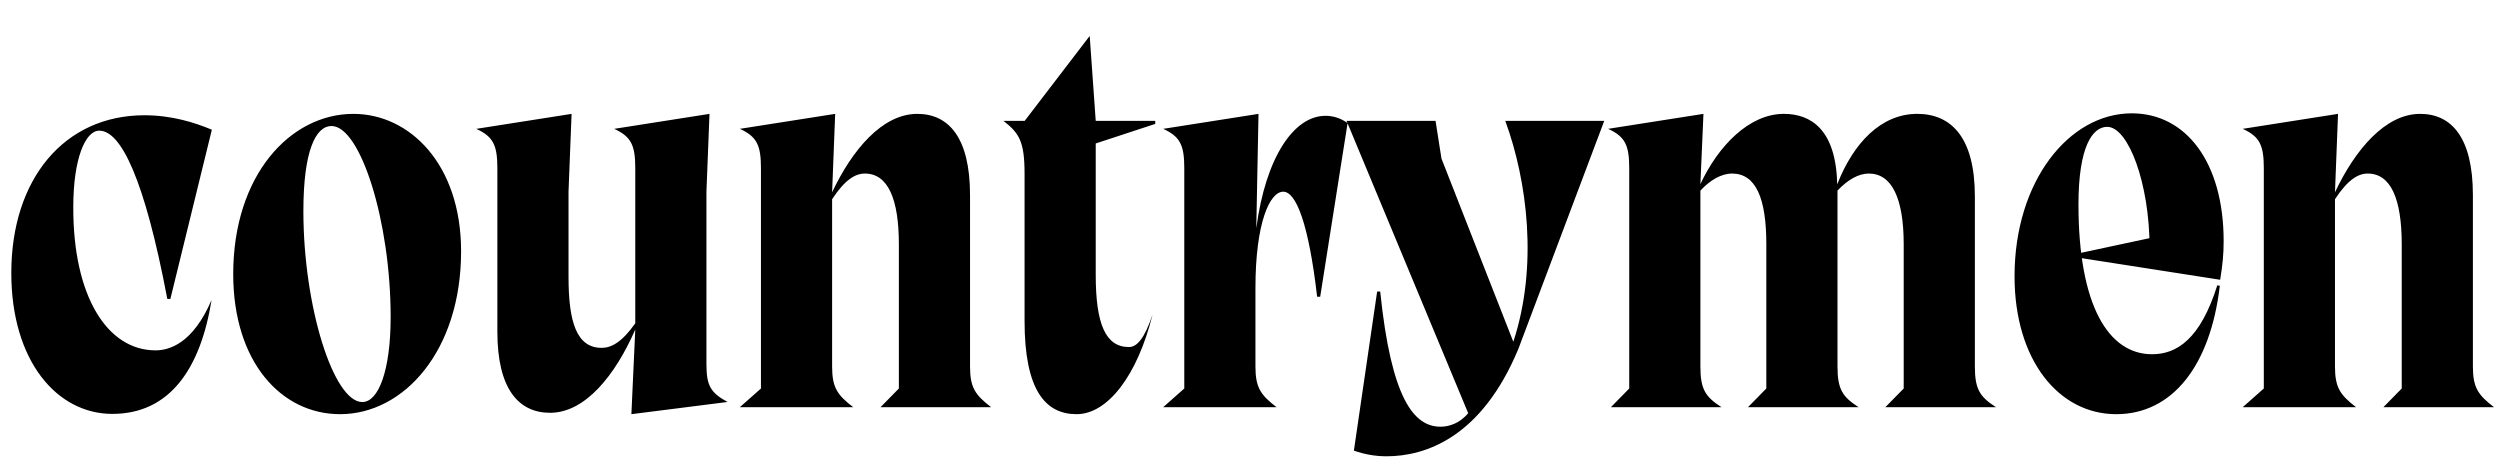 <svg width="5937" height="1100.002" xmlns="http://www.w3.org/2000/svg"><path d="M26.85 648.112c0-222.19 125.14-374.4 316.31-374.4 64.7 0 119.51 17.37 159.95 34.34l-98.5 401.86h-7.26c-53.78-283.76-109.7-399.62-161.58-399.62-33.3 0-61.73 66.9-61.73 181.22-.69 212.44 80.86 340.51 195.34 340.51 32.79 0 88.75-16.3 133.08-119.71-26.31 163.28-99.23 270.61-235.75 270.61-131.14 0-239.86-125.15-239.86-334.81zm527 2.66c0 208.91 114.14 332.81 253.8 332.81 150.98 0 287.36-149.95 287.36-386.92 0-206.61-122.04-326.24-255.78-326.24-150.32 0-285.38 146-285.38 380.35zm166.63-149.19c0-144.65 29.67-202.34 66.68-202.34 69.09 0 140.56 227.05 140.56 453.18 0 128.21-29.01 202.34-67.34 202.34-68.43 0-139.9-227.05-139.9-453.18zm629.66-46.49v202.27c0 107.93 19.32 168.71 78.79 168.71 22.56 0 47.72-12.93 79.73-58.28v-367.94c0-54.38-9.26-75.27-50.13-93.88l226.39-35.55-7.26 184.67v408.92c0 50.44 8.61 68.04 50.14 90.59l-228.37 28.98 9.23-201.1c-47.6 109.03-119.15 197.81-202.25 197.81-74.04 0-125.27-55.55-125.27-192.76v-387.68c0-54.38-9.26-75.27-50.14-93.88l226.4-35.55zm456.97 467.52l-50.14 44.39h269.27c-37.76-29.13-50.13-46.39-50.13-96.76v-397.19c30.69-46.66 55.2-60.9 77.76-60.9 54.86 0 80.77 60.12 80.77 168.05v342.41l-43.56 44.39h262.69c-37.76-29.13-50.13-46.39-50.13-96.76v-407.06c0-137.21-51.24-192.76-125.28-192.76-83.1 0-154.65 85.5-202.25 186.24l7.26-186.24-226.4 35.55c40.88 18.61 50.14 39.5 50.14 93.88zm795.03-581.94v312.02c0 116.86 23.34 171.46 78.93 171.46 18.74 0 36.74-19.78 56.03-77.08-36.17 145.54-107 236.51-180.51 236.51-74.33 0-123.45-57.58-123.45-221.49v-349.4c0-77.33-13.03-96.57-50.14-125.69h50.45l154.37-201.68 14.32 201.68h141.33v7.26zm210.31 581.94v-522.76c0-54.38-9.26-75.27-50.13-93.88l226.39-35.55-5.31 271.88c22.2-168.35 88.99-267.27 164.4-267.27 16 0 34.42 4.37 52.48 17.19l-65.09 412.51h-7.26c-20.15-174.43-50.15-249.5-80.47-249.5-32.05 0-66.01 73.82-66.01 228.87v186.14c0 50.37 12.37 67.63 50.14 96.76h-269.27zm385.37-635.61h211.31l14.08 89.59 170.62 435.02c59.18-179.7 33.22-382.05-19.1-524.61h235.06l-203.92 541.4c-87.82 211.6-221.76 255.18-313.19 255.18-27.91 0-53.52-5.03-77.46-13.43l55.22-377.86h7.26c26.31 256.12 80.56 321.04 143.31 321.04 19.37 0 45.25-7.4 65.62-32.2zm671.29 635.61l-43.56 44.39h262.69c-37.76-24.52-50.13-41.78-50.13-96.76v-417.59c22.19-24.12 49.15-40.5 75.18-40.5 56.92 0 81.4 59.46 81.4 167.71v342.75l-43.56 44.39h262.7c-37.77-24.52-50.14-41.78-50.14-96.76v-417.59c23.88-25.49 49.8-40.5 74.5-40.5 54.86 0 82.74 59.46 82.74 168.05v342.41l-43.56 44.39h262.7c-37.77-24.52-50.14-41.78-50.14-96.76v-403.77c0-141.15-56.84-196.05-136.94-196.05-85.07 0-151.25 68.21-189.98 167.54-2.74-131.64-63.61-167.54-126.73-167.54-82.76 0-156.23 76.81-198.17 166.86l7.26-166.86-226.4 35.55c40.88 18.61 50.14 39.5 50.14 93.88zm915.03-266.61c0 199.82 105.48 327.58 241.46 327.58 133.24 0 223.65-114.71 246.01-304.81l-5.95-1.31c-40.38 128.39-96.49 163.76-154.9 163.76-103.57 0-174.83-115.76-174.83-355.58 0-136.94 33.04-184.42 68.23-184.42 50.06 0 100.67 133.75 100.67 287.52l29.23-29.47-202.14 43.31v8.68l340.54 53.11c5.94-37.04 8.26-61.22 8.26-91.69 0-187.53-89.59-303.57-218.2-303.57-149.27 0-278.38 161.44-278.38 386.89zm591.97 266.61l-50.14 44.39h269.27c-37.76-29.13-50.13-46.39-50.13-96.76v-397.19c30.69-46.66 55.2-60.9 77.76-60.9 54.86 0 80.77 60.12 80.77 168.05v342.41l-43.56 44.39h262.69c-37.76-29.13-50.13-46.39-50.13-96.76v-407.06c0-137.21-51.24-192.76-125.28-192.76-83.1 0-154.65 85.5-202.25 186.24l7.26-186.24-226.4 35.55c40.88 18.61 50.14 39.5 50.14 93.88zm0 0"/></svg>